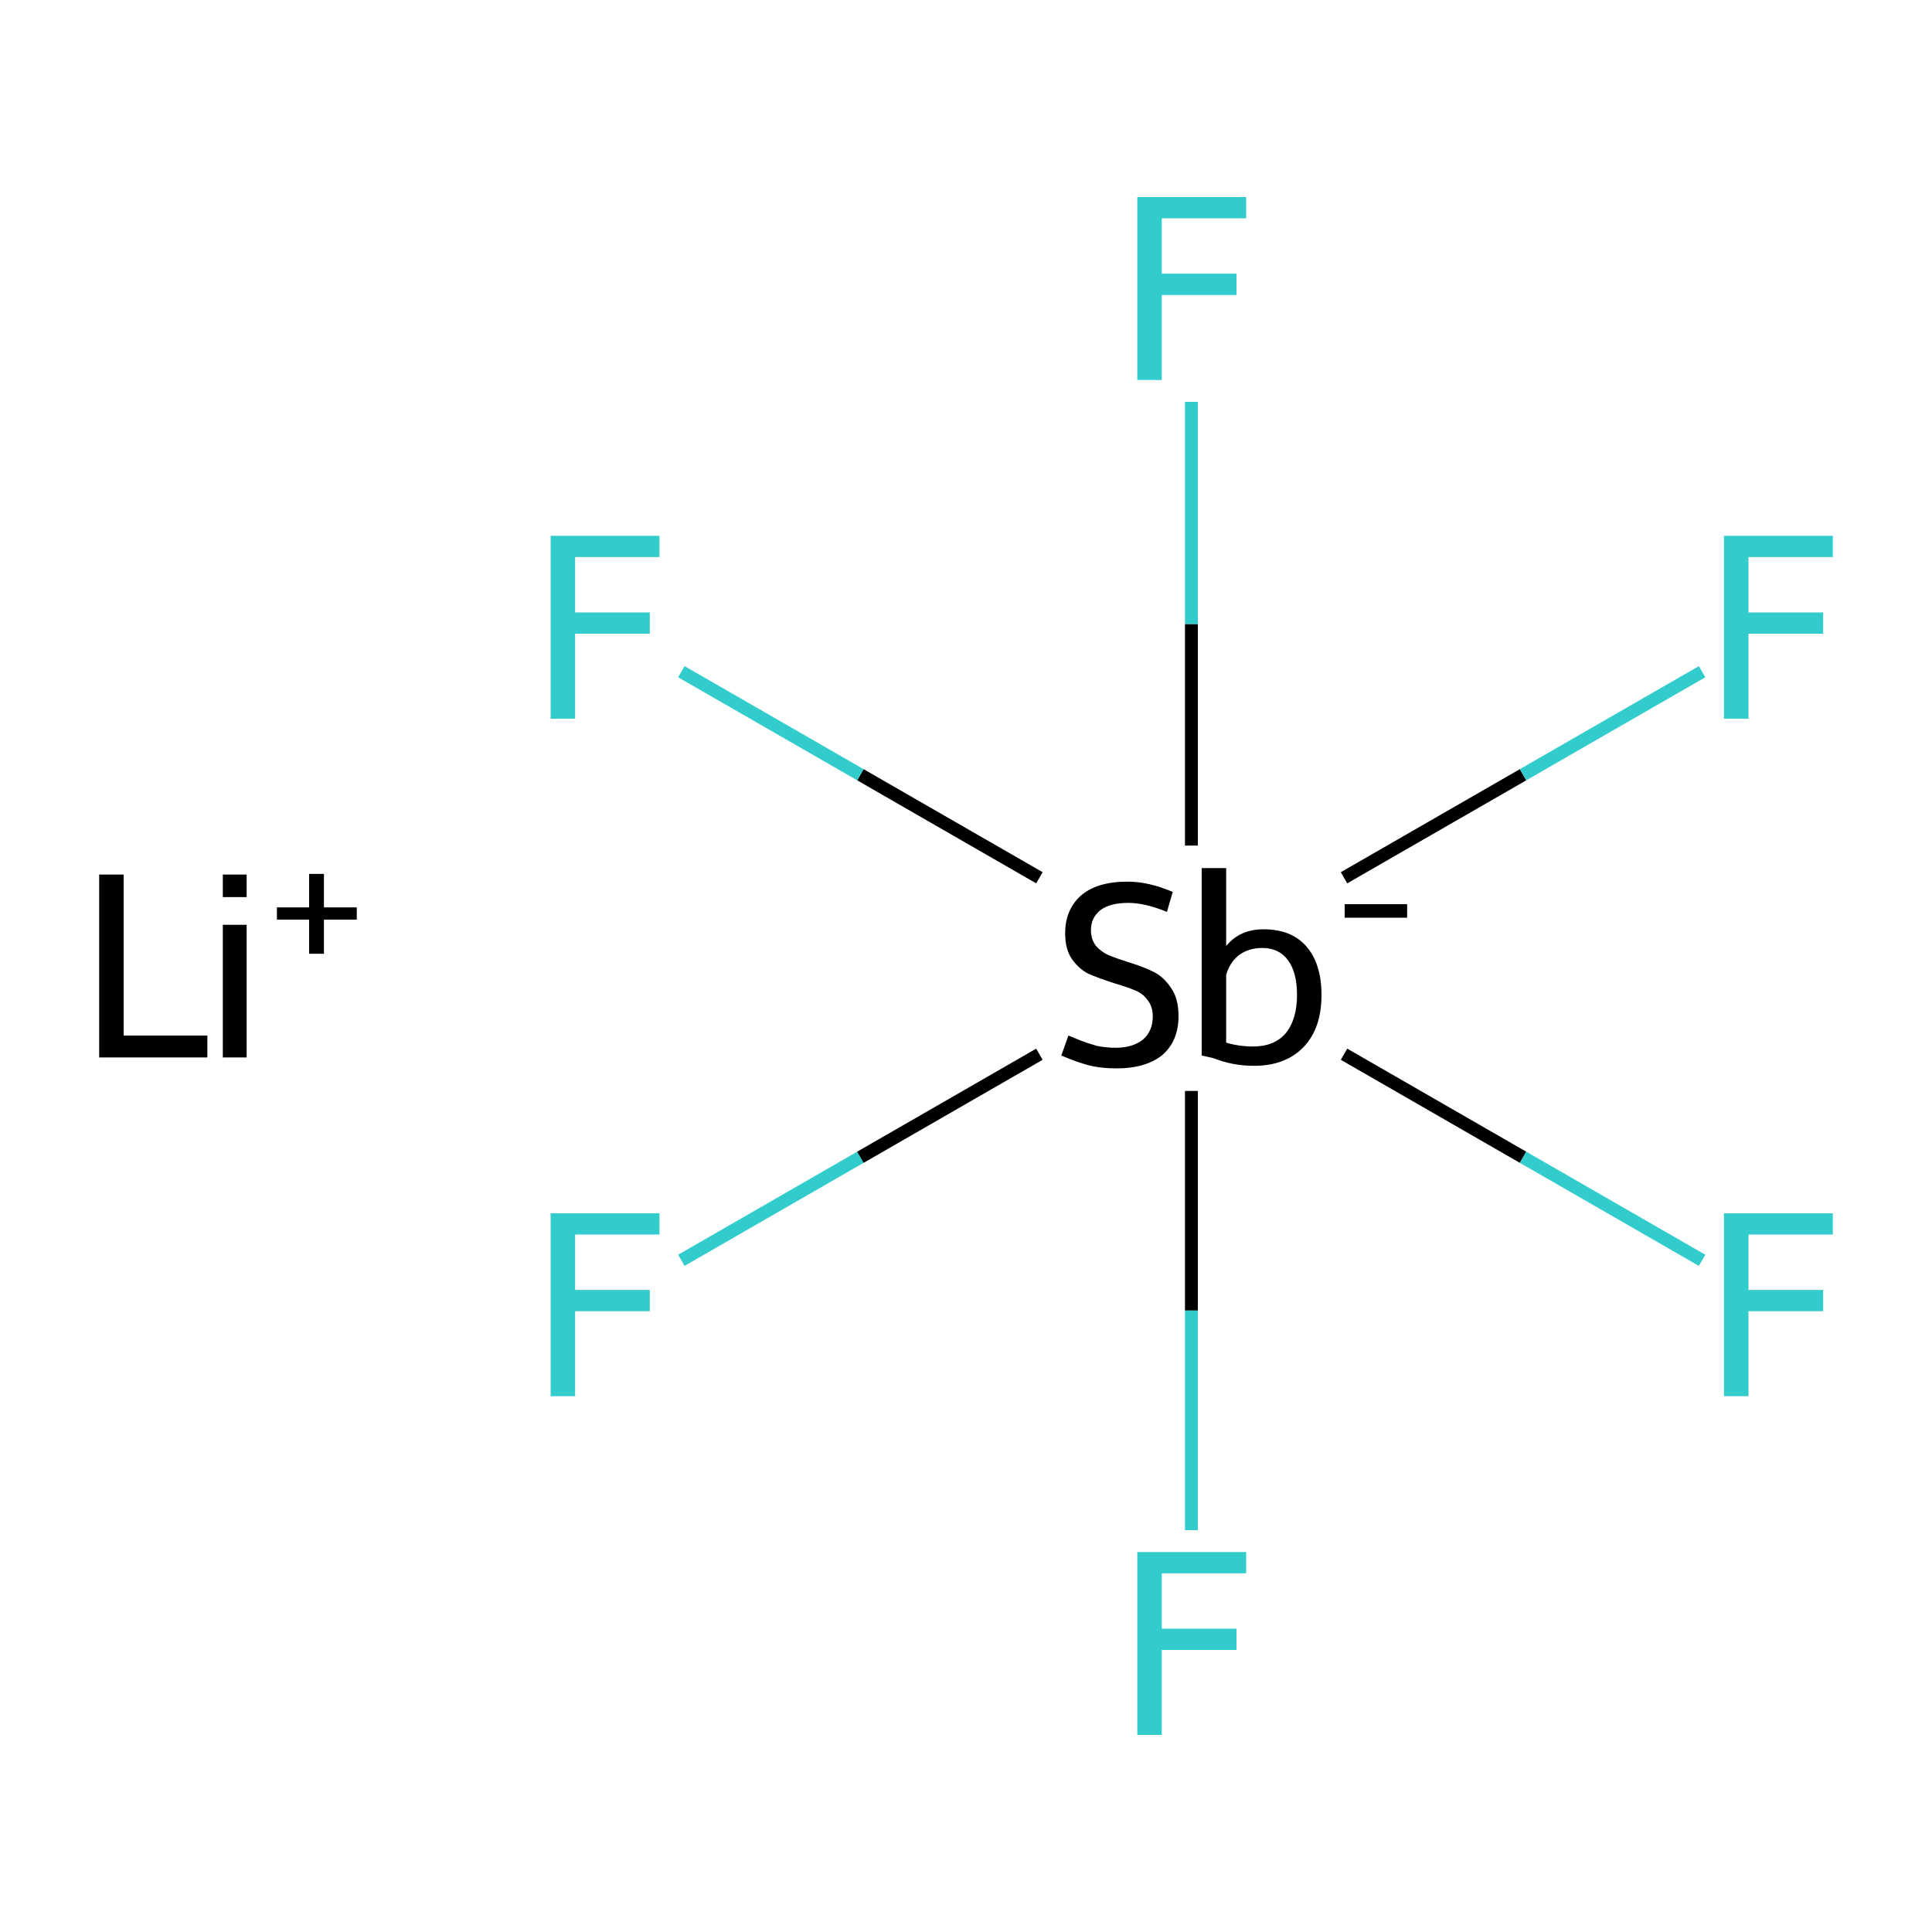 <?xml version='1.0' encoding='iso-8859-1'?>
<svg version='1.1' baseProfile='full'
              xmlns='http://www.w3.org/2000/svg'
                      xmlns:rdkit='http://www.rdkit.org/xml'
                      xmlns:xlink='http://www.w3.org/1999/xlink'
                  xml:space='preserve'
width='300px' height='300px' viewBox='0 0 300 300'>
<!-- END OF HEADER -->
<rect style='opacity:1.0;fill:#FFFFFF;stroke:none' width='300.0' height='300.0' x='0.0' y='0.0'> </rect>
<path class='bond-0 atom-1 atom-2' d='M 105.8,195.7 L 133.6,179.7' style='fill:none;fill-rule:evenodd;stroke:#33CCCC;stroke-width:2.0px;stroke-linecap:butt;stroke-linejoin:miter;stroke-opacity:1' />
<path class='bond-0 atom-1 atom-2' d='M 133.6,179.7 L 161.4,163.7' style='fill:none;fill-rule:evenodd;stroke:#000000;stroke-width:2.0px;stroke-linecap:butt;stroke-linejoin:miter;stroke-opacity:1' />
<path class='bond-1 atom-2 atom-3' d='M 185.0,169.4 L 185.0,203.5' style='fill:none;fill-rule:evenodd;stroke:#000000;stroke-width:2.0px;stroke-linecap:butt;stroke-linejoin:miter;stroke-opacity:1' />
<path class='bond-1 atom-2 atom-3' d='M 185.0,203.5 L 185.0,237.6' style='fill:none;fill-rule:evenodd;stroke:#33CCCC;stroke-width:2.0px;stroke-linecap:butt;stroke-linejoin:miter;stroke-opacity:1' />
<path class='bond-2 atom-2 atom-4' d='M 208.7,163.7 L 236.5,179.7' style='fill:none;fill-rule:evenodd;stroke:#000000;stroke-width:2.0px;stroke-linecap:butt;stroke-linejoin:miter;stroke-opacity:1' />
<path class='bond-2 atom-2 atom-4' d='M 236.5,179.7 L 264.3,195.7' style='fill:none;fill-rule:evenodd;stroke:#33CCCC;stroke-width:2.0px;stroke-linecap:butt;stroke-linejoin:miter;stroke-opacity:1' />
<path class='bond-3 atom-2 atom-5' d='M 185.0,131.3 L 185.0,96.9' style='fill:none;fill-rule:evenodd;stroke:#000000;stroke-width:2.0px;stroke-linecap:butt;stroke-linejoin:miter;stroke-opacity:1' />
<path class='bond-3 atom-2 atom-5' d='M 185.0,96.9 L 185.0,62.4' style='fill:none;fill-rule:evenodd;stroke:#33CCCC;stroke-width:2.0px;stroke-linecap:butt;stroke-linejoin:miter;stroke-opacity:1' />
<path class='bond-4 atom-2 atom-6' d='M 208.7,136.3 L 236.5,120.3' style='fill:none;fill-rule:evenodd;stroke:#000000;stroke-width:2.0px;stroke-linecap:butt;stroke-linejoin:miter;stroke-opacity:1' />
<path class='bond-4 atom-2 atom-6' d='M 236.5,120.3 L 264.3,104.3' style='fill:none;fill-rule:evenodd;stroke:#33CCCC;stroke-width:2.0px;stroke-linecap:butt;stroke-linejoin:miter;stroke-opacity:1' />
<path class='bond-5 atom-2 atom-7' d='M 161.4,136.3 L 133.6,120.3' style='fill:none;fill-rule:evenodd;stroke:#000000;stroke-width:2.0px;stroke-linecap:butt;stroke-linejoin:miter;stroke-opacity:1' />
<path class='bond-5 atom-2 atom-7' d='M 133.6,120.3 L 105.8,104.3' style='fill:none;fill-rule:evenodd;stroke:#33CCCC;stroke-width:2.0px;stroke-linecap:butt;stroke-linejoin:miter;stroke-opacity:1' />
<path class='atom-0' d='M 15.4 135.8
L 19.2 135.8
L 19.2 160.8
L 32.2 160.8
L 32.2 164.2
L 15.4 164.2
L 15.4 135.8
' fill='#000000'/>
<path class='atom-0' d='M 34.6 135.8
L 38.3 135.8
L 38.3 139.3
L 34.6 139.3
L 34.6 135.8
M 34.6 143.6
L 38.3 143.6
L 38.3 164.2
L 34.6 164.2
L 34.6 143.6
' fill='#000000'/>
<path class='atom-0' d='M 43.0 140.9
L 48.0 140.9
L 48.0 135.7
L 50.3 135.7
L 50.3 140.9
L 55.4 140.9
L 55.4 142.8
L 50.3 142.8
L 50.3 148.1
L 48.0 148.1
L 48.0 142.8
L 43.0 142.8
L 43.0 140.9
' fill='#000000'/>
<path class='atom-1' d='M 85.5 188.4
L 102.4 188.4
L 102.4 191.7
L 89.3 191.7
L 89.3 200.3
L 100.9 200.3
L 100.9 203.6
L 89.3 203.6
L 89.3 216.8
L 85.5 216.8
L 85.5 188.4
' fill='#33CCCC'/>
<path class='atom-2' d='M 165.9 160.8
Q 166.2 160.9, 167.6 161.5
Q 168.9 162.0, 170.3 162.4
Q 171.8 162.7, 173.2 162.7
Q 175.9 162.7, 177.5 161.4
Q 179.0 160.1, 179.0 157.8
Q 179.0 156.3, 178.2 155.3
Q 177.5 154.3, 176.3 153.8
Q 175.1 153.3, 173.1 152.7
Q 170.6 151.9, 169.0 151.2
Q 167.6 150.5, 166.5 149.0
Q 165.4 147.5, 165.4 144.9
Q 165.4 141.3, 167.8 139.1
Q 170.3 136.9, 175.1 136.9
Q 178.4 136.9, 182.1 138.5
L 181.2 141.6
Q 177.8 140.2, 175.2 140.2
Q 172.4 140.2, 170.9 141.3
Q 169.4 142.5, 169.4 144.4
Q 169.4 145.9, 170.2 146.9
Q 171.0 147.8, 172.1 148.3
Q 173.3 148.8, 175.2 149.4
Q 177.8 150.2, 179.3 151.0
Q 180.8 151.8, 181.9 153.5
Q 183.0 155.1, 183.0 157.8
Q 183.0 161.7, 180.4 163.9
Q 177.8 165.9, 173.4 165.9
Q 170.9 165.9, 169.0 165.4
Q 167.1 164.9, 164.8 163.9
L 165.9 160.8
' fill='#000000'/>
<path class='atom-2' d='M 196.2 144.3
Q 200.5 144.3, 202.8 146.9
Q 205.2 149.6, 205.2 154.5
Q 205.2 159.7, 202.4 162.6
Q 199.6 165.5, 194.7 165.5
Q 191.4 165.5, 188.4 164.3
L 186.6 163.9
L 186.6 134.8
L 190.4 134.8
L 190.4 146.9
Q 192.5 144.3, 196.2 144.3
M 194.6 162.5
Q 197.8 162.5, 199.6 160.5
Q 201.4 158.3, 201.4 154.5
Q 201.4 151.0, 200.0 149.1
Q 198.6 147.2, 196.0 147.2
Q 193.9 147.2, 192.4 148.3
Q 190.9 149.5, 190.4 151.4
L 190.4 161.9
Q 192.4 162.5, 194.6 162.5
' fill='#000000'/>
<path class='atom-2' d='M 208.8 140.4
L 218.5 140.4
L 218.5 142.5
L 208.8 142.5
L 208.8 140.4
' fill='#000000'/>
<path class='atom-3' d='M 176.6 241.0
L 193.5 241.0
L 193.5 244.3
L 180.4 244.3
L 180.4 252.9
L 192.0 252.9
L 192.0 256.2
L 180.4 256.2
L 180.4 269.4
L 176.6 269.4
L 176.6 241.0
' fill='#33CCCC'/>
<path class='atom-4' d='M 267.7 188.4
L 284.6 188.4
L 284.6 191.7
L 271.5 191.7
L 271.5 200.3
L 283.1 200.3
L 283.1 203.6
L 271.5 203.6
L 271.5 216.8
L 267.7 216.8
L 267.7 188.4
' fill='#33CCCC'/>
<path class='atom-5' d='M 176.6 30.6
L 193.5 30.6
L 193.5 33.9
L 180.4 33.9
L 180.4 42.5
L 192.0 42.5
L 192.0 45.8
L 180.4 45.8
L 180.4 59.0
L 176.6 59.0
L 176.6 30.6
' fill='#33CCCC'/>
<path class='atom-6' d='M 267.7 83.2
L 284.6 83.2
L 284.6 86.5
L 271.5 86.5
L 271.5 95.1
L 283.1 95.1
L 283.1 98.4
L 271.5 98.4
L 271.5 111.6
L 267.7 111.6
L 267.7 83.2
' fill='#33CCCC'/>
<path class='atom-7' d='M 85.5 83.2
L 102.4 83.2
L 102.4 86.5
L 89.3 86.5
L 89.3 95.1
L 100.9 95.1
L 100.9 98.4
L 89.3 98.4
L 89.3 111.6
L 85.5 111.6
L 85.5 83.2
' fill='#33CCCC'/>
</svg>
